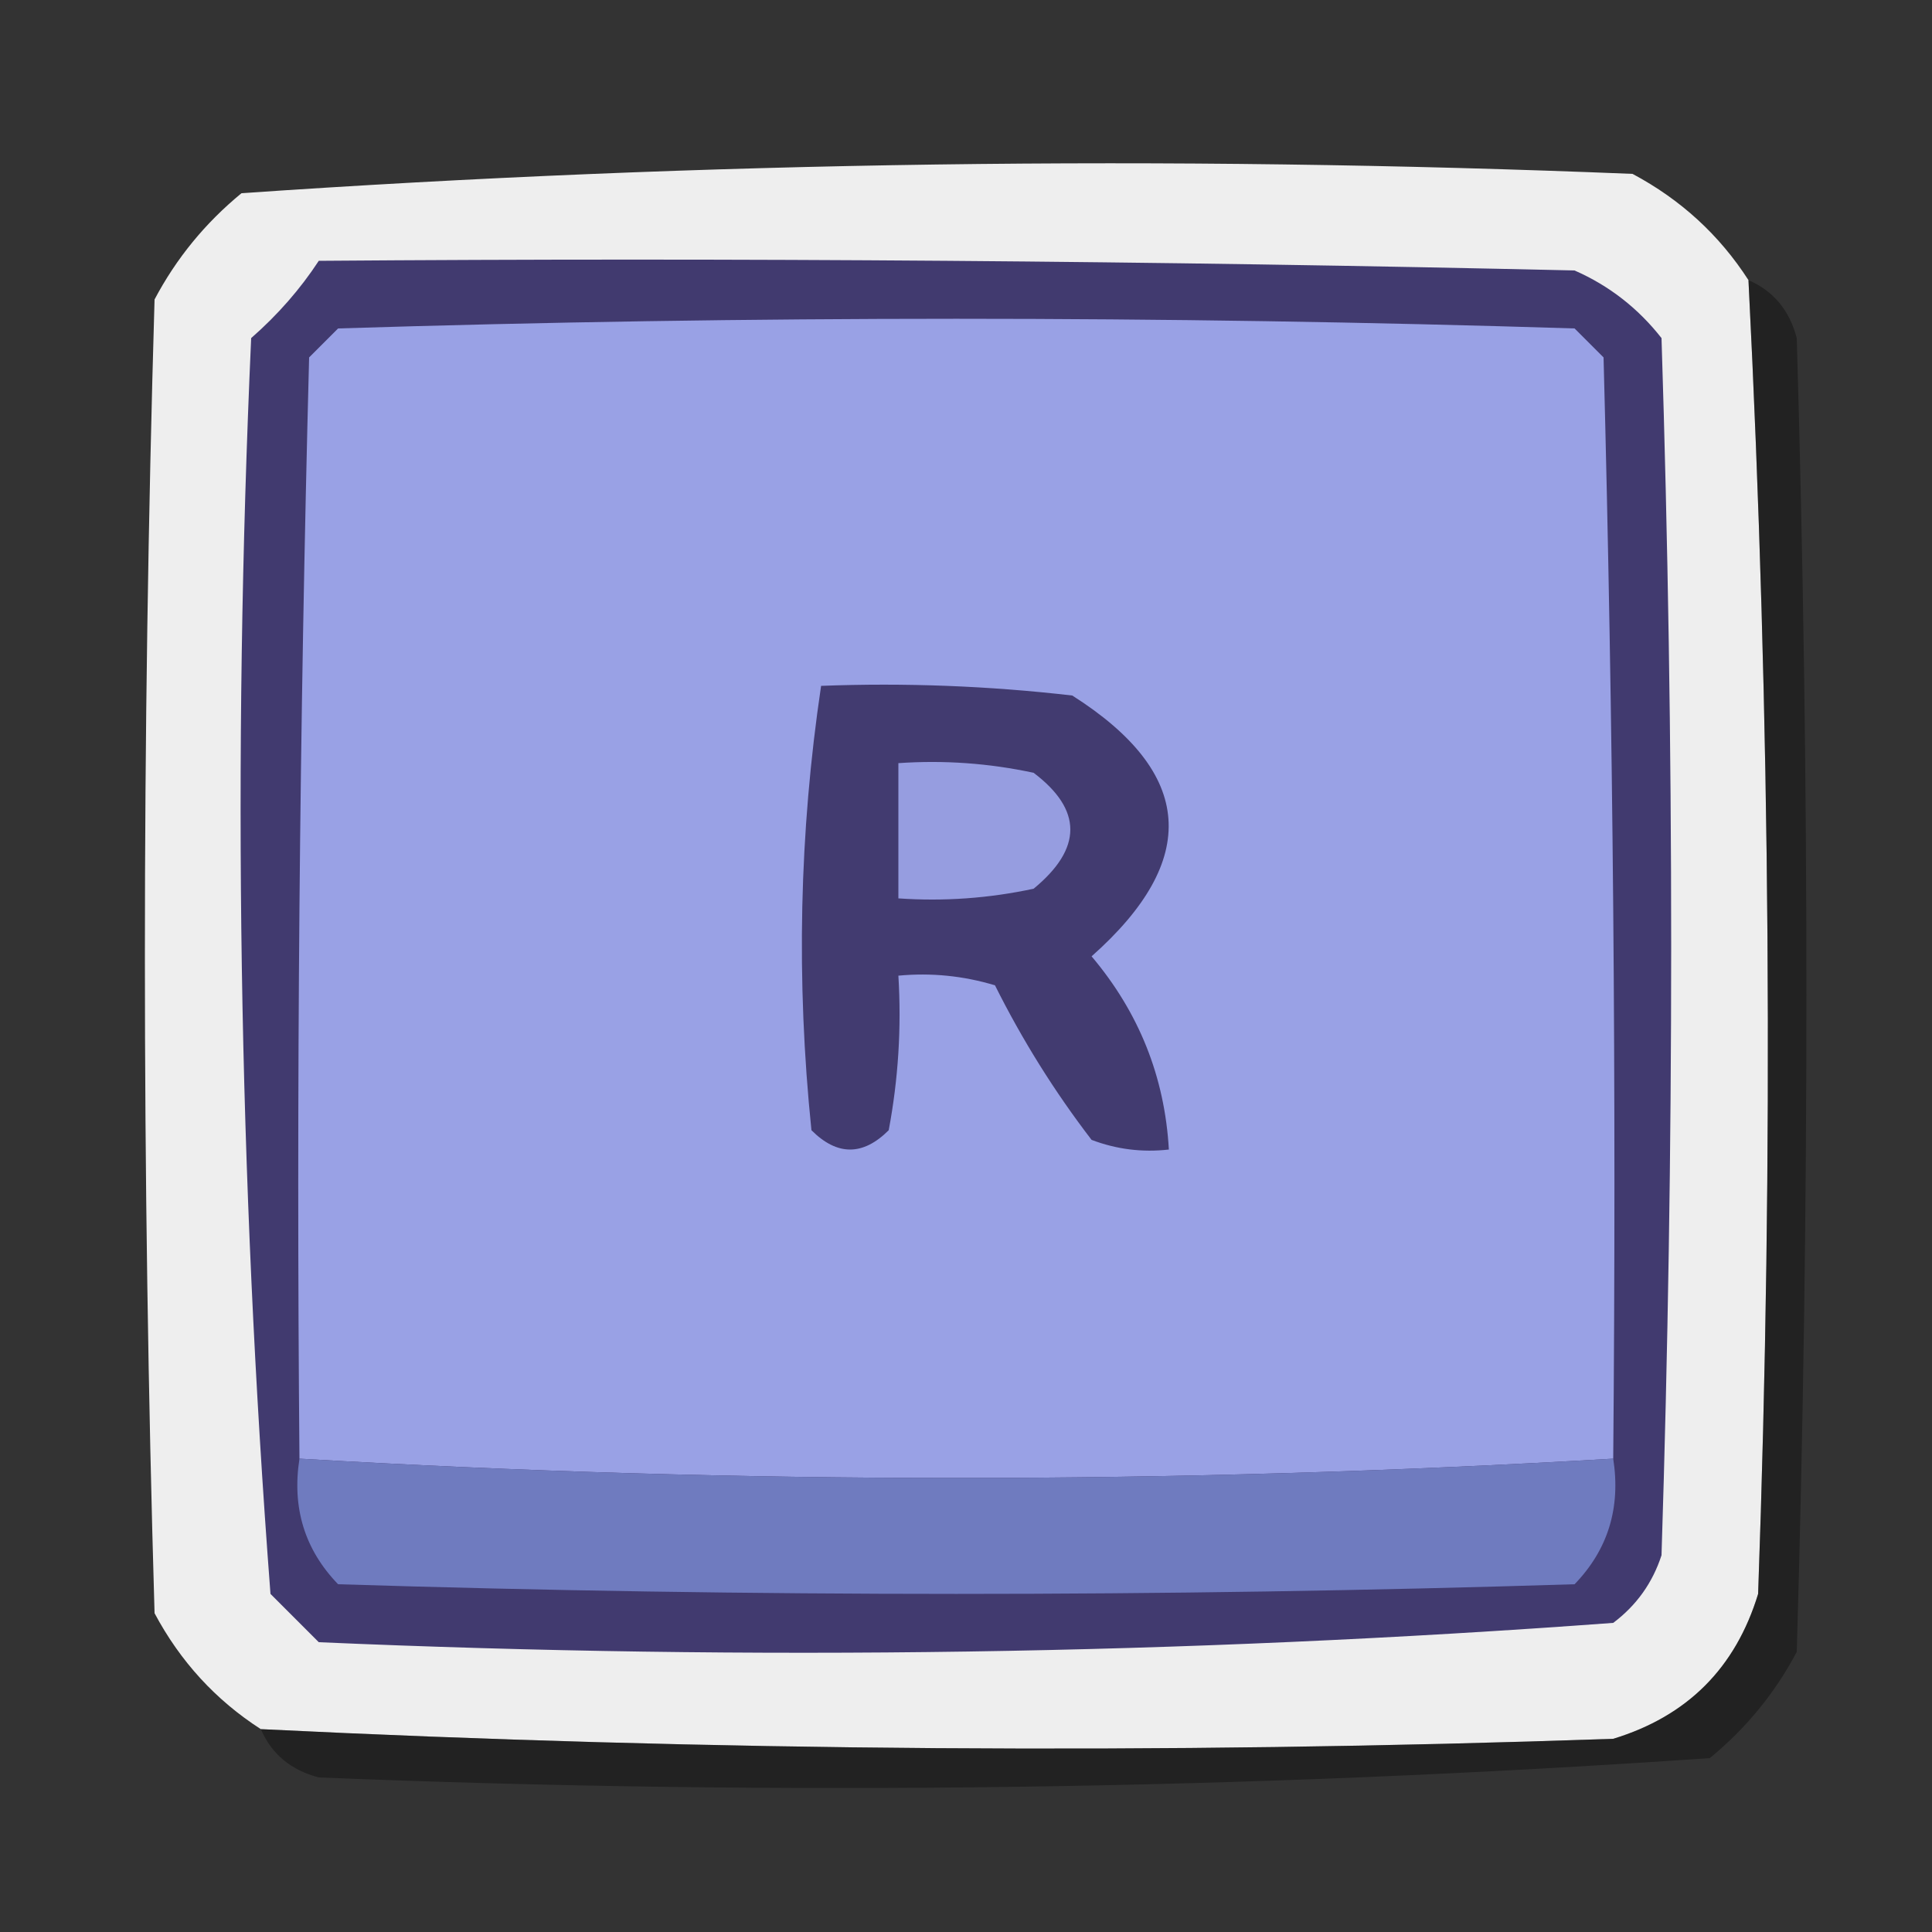 <?xml version="1.0" encoding="UTF-8"?>
<!DOCTYPE svg PUBLIC "-//W3C//DTD SVG 1.1//EN" "http://www.w3.org/Graphics/SVG/1.1/DTD/svg11.dtd">
<svg xmlns="http://www.w3.org/2000/svg" version="1.1" width="100px" height="100px" style="shape-rendering:geometricPrecision; text-rendering:geometricPrecision; image-rendering:optimizeQuality; fill-rule:evenodd; clip-rule:evenodd" xmlns:xlink="http://www.w3.org/1999/xlink">
<rect width="100%" height="100%" fill="#333333" stroke="none"/>
<g><path style="opacity:0.991" fill="#f0f0f0" d="M 90.5,14.5 C 91.645,37.124 91.812,59.791 91,82.5C 89.833,86.333 87.333,88.833 83.5,90C 60.124,90.813 36.791,90.646 13.5,89.5C 11.164,87.996 9.331,85.996 8,83.5C 7.333,60.833 7.333,38.167 8,15.5C 9.122,13.376 10.622,11.543 12.5,10C 36.412,8.354 60.412,8.02 84.5,9C 86.996,10.331 88.996,12.164 90.5,14.5 Z"/></g>
<g><path style="opacity:1" fill="#413a6f" d="M 16.5,13.5 C 38.169,13.333 59.836,13.5 81.5,14C 83.286,14.784 84.786,15.951 86,17.5C 86.667,38.5 86.667,59.5 86,80.5C 85.535,81.931 84.701,83.097 83.5,84C 61.255,85.645 38.922,85.978 16.5,85C 15.667,84.167 14.833,83.333 14,82.5C 12.356,60.922 12.023,39.255 13,17.5C 14.376,16.295 15.542,14.962 16.5,13.5 Z"/></g>
<g><path style="opacity:0.334" fill="#020202" d="M 90.5,14.5 C 91.79,15.058 92.623,16.058 93,17.5C 93.667,40.167 93.667,62.833 93,85.5C 91.878,87.624 90.378,89.457 88.5,91C 64.588,92.646 40.588,92.98 16.5,92C 15.058,91.623 14.058,90.79 13.5,89.5C 36.791,90.646 60.124,90.813 83.5,90C 87.333,88.833 89.833,86.333 91,82.5C 91.812,59.791 91.645,37.124 90.5,14.5 Z"/></g>
<g><path style="opacity:1" fill="#99a1e5" d="M 83.5,75.5 C 60.833,76.833 38.167,76.833 15.5,75.5C 15.333,56.497 15.5,37.497 16,18.5C 16.5,18 17,17.5 17.5,17C 38.833,16.333 60.167,16.333 81.5,17C 82,17.5 82.5,18 83,18.5C 83.5,37.497 83.667,56.497 83.5,75.5 Z"/></g>
<g><path style="opacity:1" fill="#423b70" d="M 42.5,35.5 C 46.846,35.334 51.179,35.501 55.5,36C 61.803,40.002 62.136,44.502 56.5,49.5C 58.951,52.4 60.285,55.734 60.5,59.5C 59.127,59.657 57.793,59.49 56.5,59C 54.583,56.502 52.916,53.835 51.5,51C 49.866,50.507 48.199,50.34 46.5,50.5C 46.664,53.187 46.497,55.854 46,58.5C 44.667,59.833 43.333,59.833 42,58.5C 41.202,50.754 41.369,43.087 42.5,35.5 Z"/></g>
<g><path style="opacity:1" fill="#969de0" d="M 46.5,39.5 C 48.857,39.337 51.19,39.503 53.5,40C 56.033,41.916 56.033,43.916 53.5,46C 51.19,46.497 48.857,46.663 46.5,46.5C 46.5,44.167 46.5,41.833 46.5,39.5 Z"/></g>
<g><path style="opacity:1" fill="#6f7bbf" d="M 15.5,75.5 C 38.167,76.833 60.833,76.833 83.5,75.5C 83.896,78.044 83.229,80.211 81.5,82C 60.167,82.667 38.833,82.667 17.5,82C 15.771,80.211 15.104,78.044 15.5,75.5 Z"/></g>
</svg>
